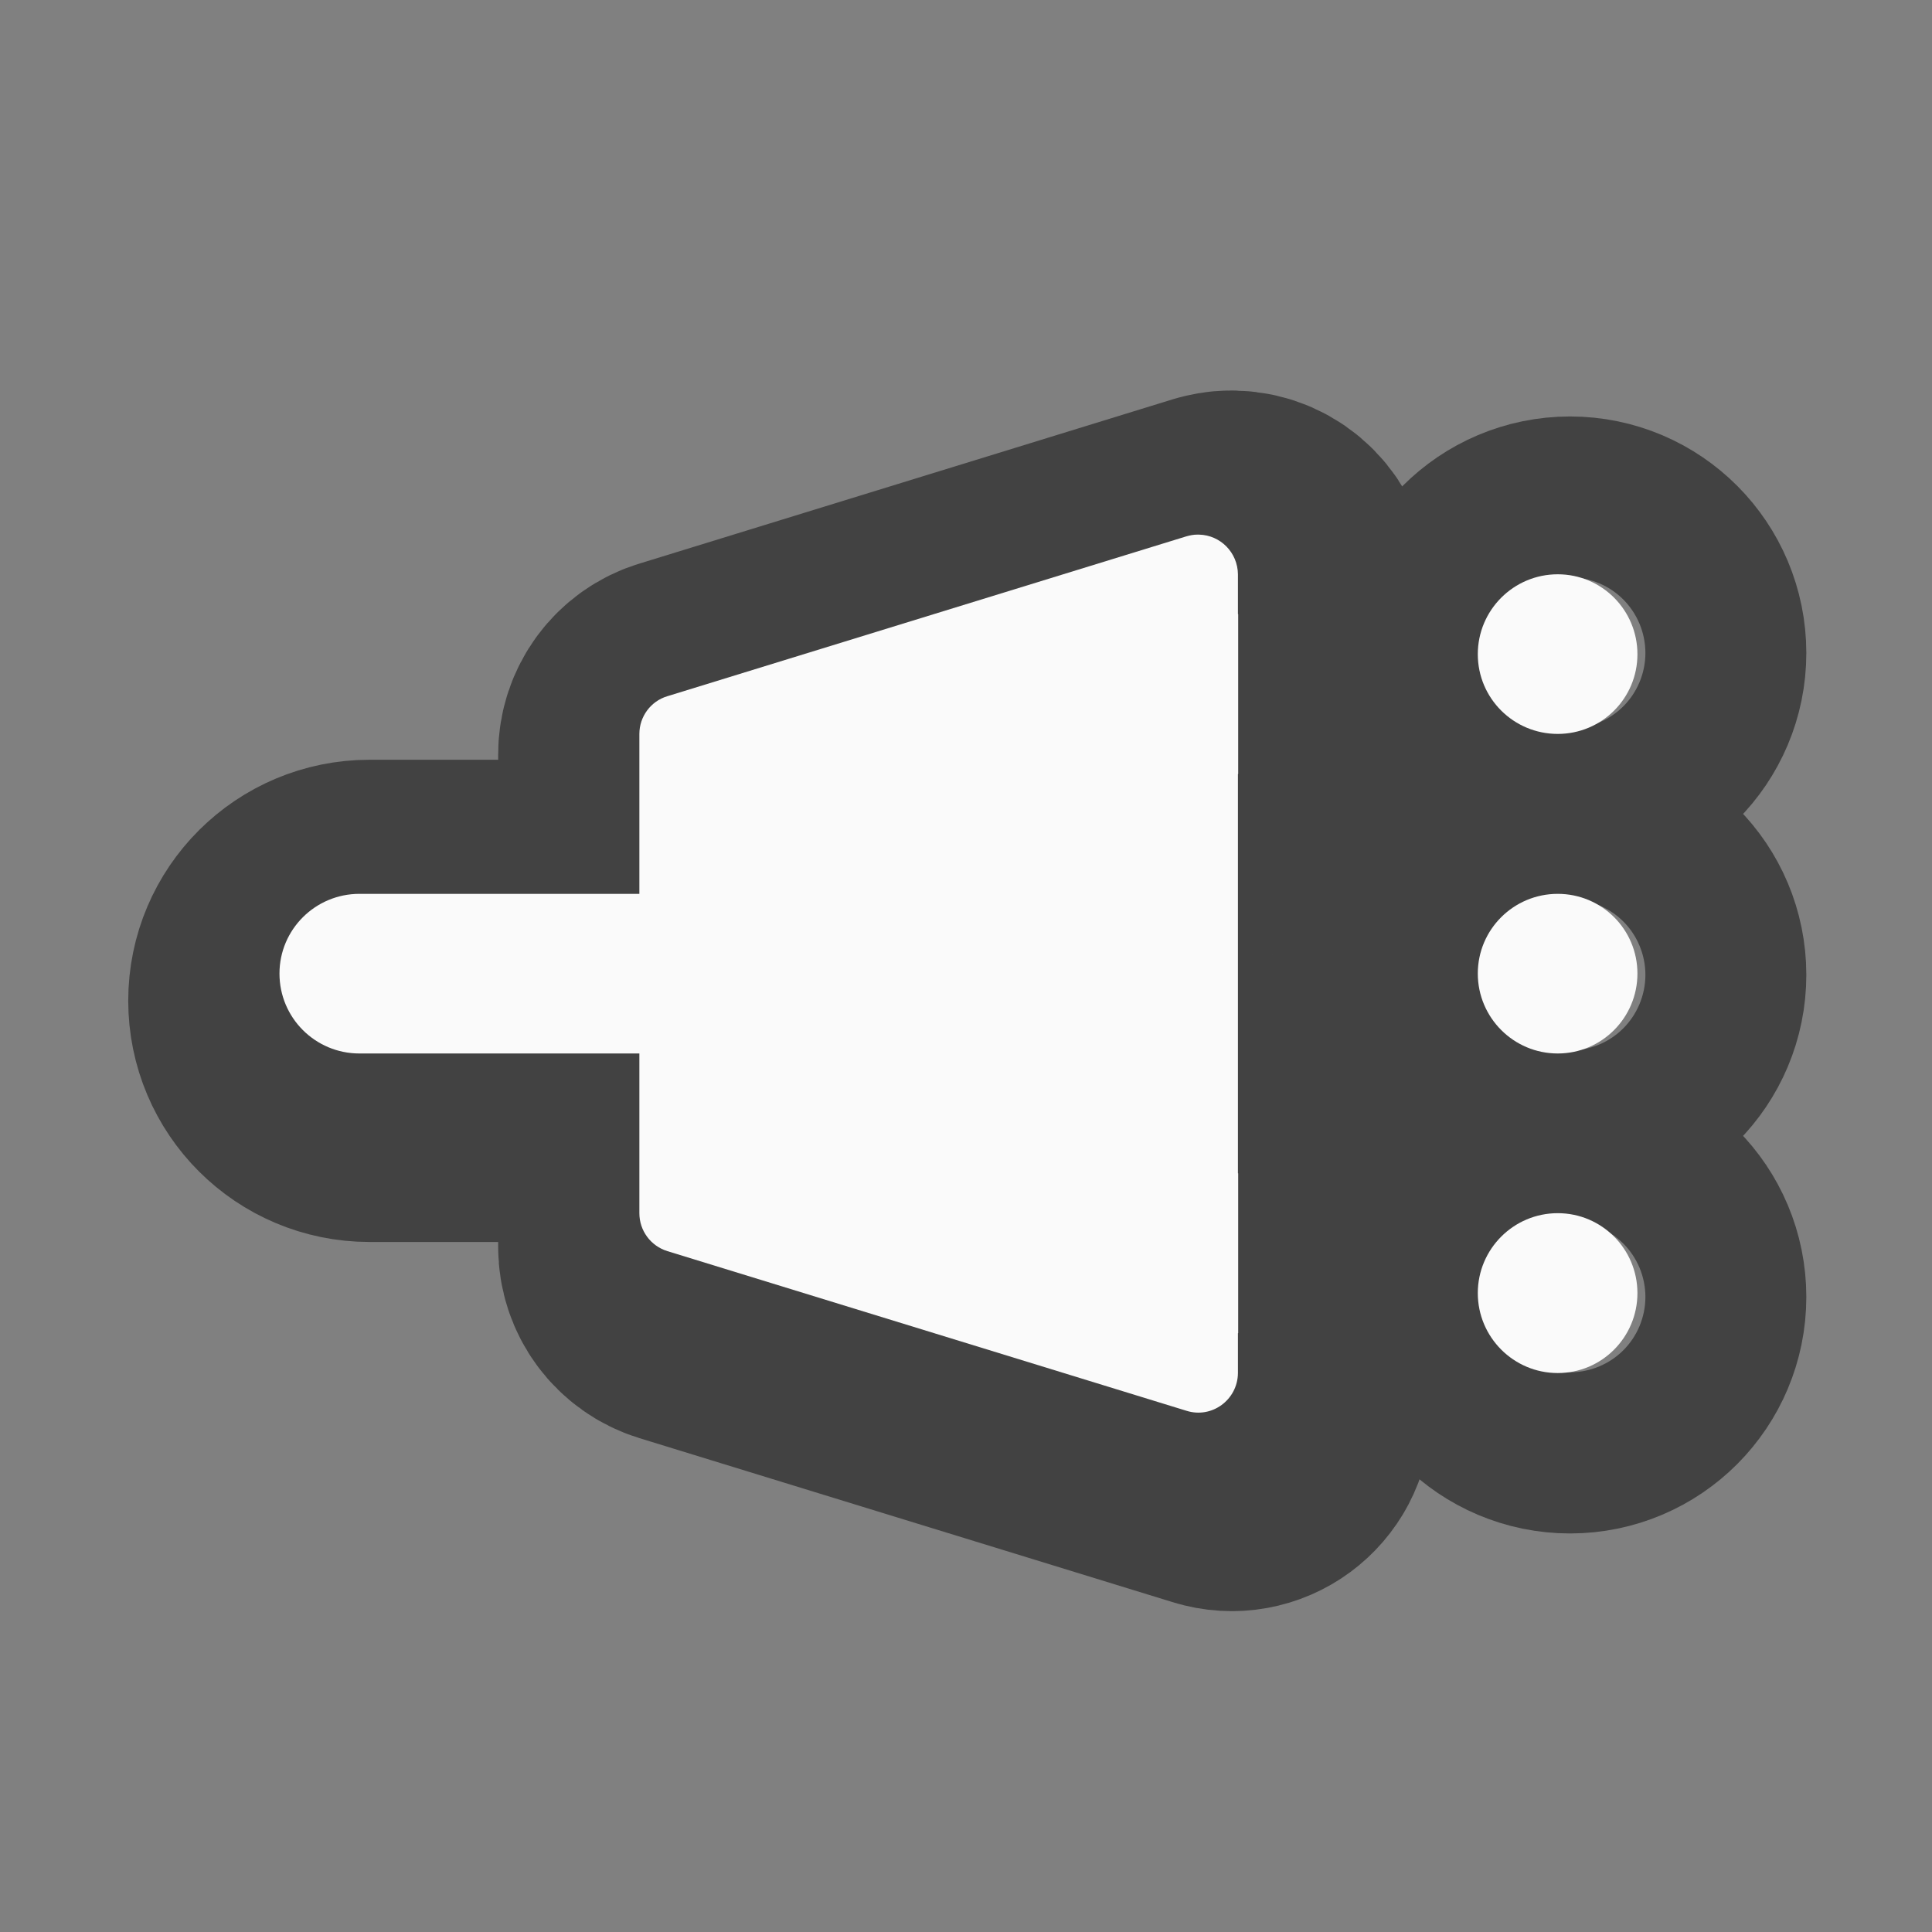 <?xml version="1.0" encoding="UTF-8"?>
<svg xmlns="http://www.w3.org/2000/svg" xmlns:xlink="http://www.w3.org/1999/xlink" width="32px" height="32px" viewBox="0 0 32 32" version="1.1">
<rect x="0" y="0" width="32" height="32" fill="#808080" stroke="none"/>
<g id="surface1">
<path style="fill:none;stroke-width:82;stroke-linecap:round;stroke-linejoin:round;stroke:rgb(25.882%,25.882%,25.882%);stroke-opacity:1;stroke-miterlimit:4;" d="M 412.773 21.852 C 424.459 21.852 433.896 31.289 433.896 42.975 C 433.896 54.662 424.459 64.161 412.773 64.161 C 401.087 64.161 391.588 54.662 391.588 42.975 C 391.588 31.289 401.087 21.852 412.773 21.852 Z M 412.773 21.852 " transform="matrix(0.063,0,0,0.063,0,13.439)"/>
<path style="fill:none;stroke-width:82;stroke-linecap:round;stroke-linejoin:round;stroke:rgb(25.882%,25.882%,25.882%);stroke-opacity:1;stroke-miterlimit:4;" d="M 412.773 -62.827 C 424.459 -62.827 433.896 -53.328 433.896 -41.642 C 433.896 -29.955 424.459 -20.519 412.773 -20.519 C 401.087 -20.519 391.588 -29.955 391.588 -41.642 C 391.588 -53.328 401.087 -62.827 412.773 -62.827 Z M 412.773 -62.827 " transform="matrix(0.063,0,0,0.063,0,13.439)"/>
<path style="fill:none;stroke-width:309.921;stroke-linecap:round;stroke-linejoin:round;stroke:rgb(25.882%,25.882%,25.882%);stroke-opacity:1;stroke-miterlimit:4;" d="M 1200.83 535.461 C 1200.122 535.461 1199.649 535.461 1198.941 535.461 C 1195.162 535.461 1191.855 536.169 1188.312 537.114 L 668.44 697.256 C 651.67 702.216 640.333 717.806 640.333 735.048 L 640.333 895.19 L 359.966 895.19 C 315.797 895.19 279.895 930.856 279.895 975.025 C 279.895 1019.43 315.797 1055.096 359.966 1055.096 L 640.333 1055.096 L 640.333 1215.002 C 640.333 1232.481 651.67 1247.834 668.44 1253.03 L 1188.312 1412.936 C 1213.821 1420.967 1239.567 1401.835 1239.803 1375.144 L 1239.803 1335.227 L 1240.039 1335.227 L 1240.039 1175.085 L 1239.803 1175.085 L 1239.803 775.202 L 1240.039 775.202 L 1240.039 615.059 L 1239.803 615.059 L 1239.803 575.142 C 1239.567 553.412 1222.324 535.933 1200.83 535.461 Z M 1200.83 535.461 " transform="matrix(0.017,0,0,0.017,0,0)"/>
<path style=" stroke:none;fill-rule:nonzero;fill:rgb(98.039%,98.039%,98.039%);fill-opacity:1;" d="M 19.859 8.855 C 19.848 8.855 19.84 8.855 19.828 8.855 C 19.766 8.855 19.711 8.867 19.652 8.883 L 11.055 11.531 C 10.777 11.613 10.59 11.871 10.59 12.156 L 10.59 14.805 L 5.953 14.805 C 5.223 14.805 4.629 15.395 4.629 16.125 C 4.629 16.859 5.223 17.449 5.953 17.449 L 10.59 17.449 L 10.59 20.094 C 10.59 20.383 10.777 20.637 11.055 20.723 L 19.652 23.367 C 20.074 23.5 20.5 23.184 20.504 22.742 L 20.504 22.082 L 20.508 22.082 L 20.508 19.434 L 20.504 19.434 L 20.504 12.82 L 20.508 12.82 L 20.508 10.172 L 20.504 10.172 L 20.504 9.512 C 20.5 9.152 20.215 8.863 19.859 8.855 Z M 19.859 8.855 "/>
<path style=" stroke:none;fill-rule:nonzero;fill:rgb(98.039%,98.039%,98.039%);fill-opacity:1;" d="M 25.801 14.805 C 26.531 14.805 27.121 15.395 27.121 16.125 C 27.121 16.855 26.531 17.449 25.801 17.449 C 25.07 17.449 24.477 16.855 24.477 16.125 C 24.477 15.395 25.07 14.805 25.801 14.805 Z M 25.801 14.805 "/>
<path style=" stroke:none;fill-rule:nonzero;fill:rgb(98.039%,98.039%,98.039%);fill-opacity:1;" d="M 25.801 9.512 C 26.531 9.512 27.121 10.105 27.121 10.836 C 27.121 11.566 26.531 12.156 25.801 12.156 C 25.07 12.156 24.477 11.566 24.477 10.836 C 24.477 10.105 25.07 9.512 25.801 9.512 Z M 25.801 9.512 "/>
<path style="fill:none;stroke-width:82;stroke-linecap:round;stroke-linejoin:round;stroke:rgb(25.882%,25.882%,25.882%);stroke-opacity:1;stroke-miterlimit:4;" d="M 412.773 106.469 C 424.459 106.469 433.896 115.968 433.896 127.655 C 433.896 139.341 424.459 148.84 412.773 148.84 C 401.087 148.84 391.588 139.341 391.588 127.655 C 391.588 115.968 401.087 106.469 412.773 106.469 Z M 412.773 106.469 " transform="matrix(0.063,0,0,0.063,0,13.439)"/>
<path style=" stroke:none;fill-rule:nonzero;fill:rgb(98.039%,98.039%,98.039%);fill-opacity:1;" d="M 25.801 20.094 C 26.531 20.094 27.121 20.688 27.121 21.418 C 27.121 22.148 26.531 22.742 25.801 22.742 C 25.07 22.742 24.477 22.148 24.477 21.418 C 24.477 20.688 25.07 20.094 25.801 20.094 Z M 25.801 20.094 "/>
</g>
</svg>
